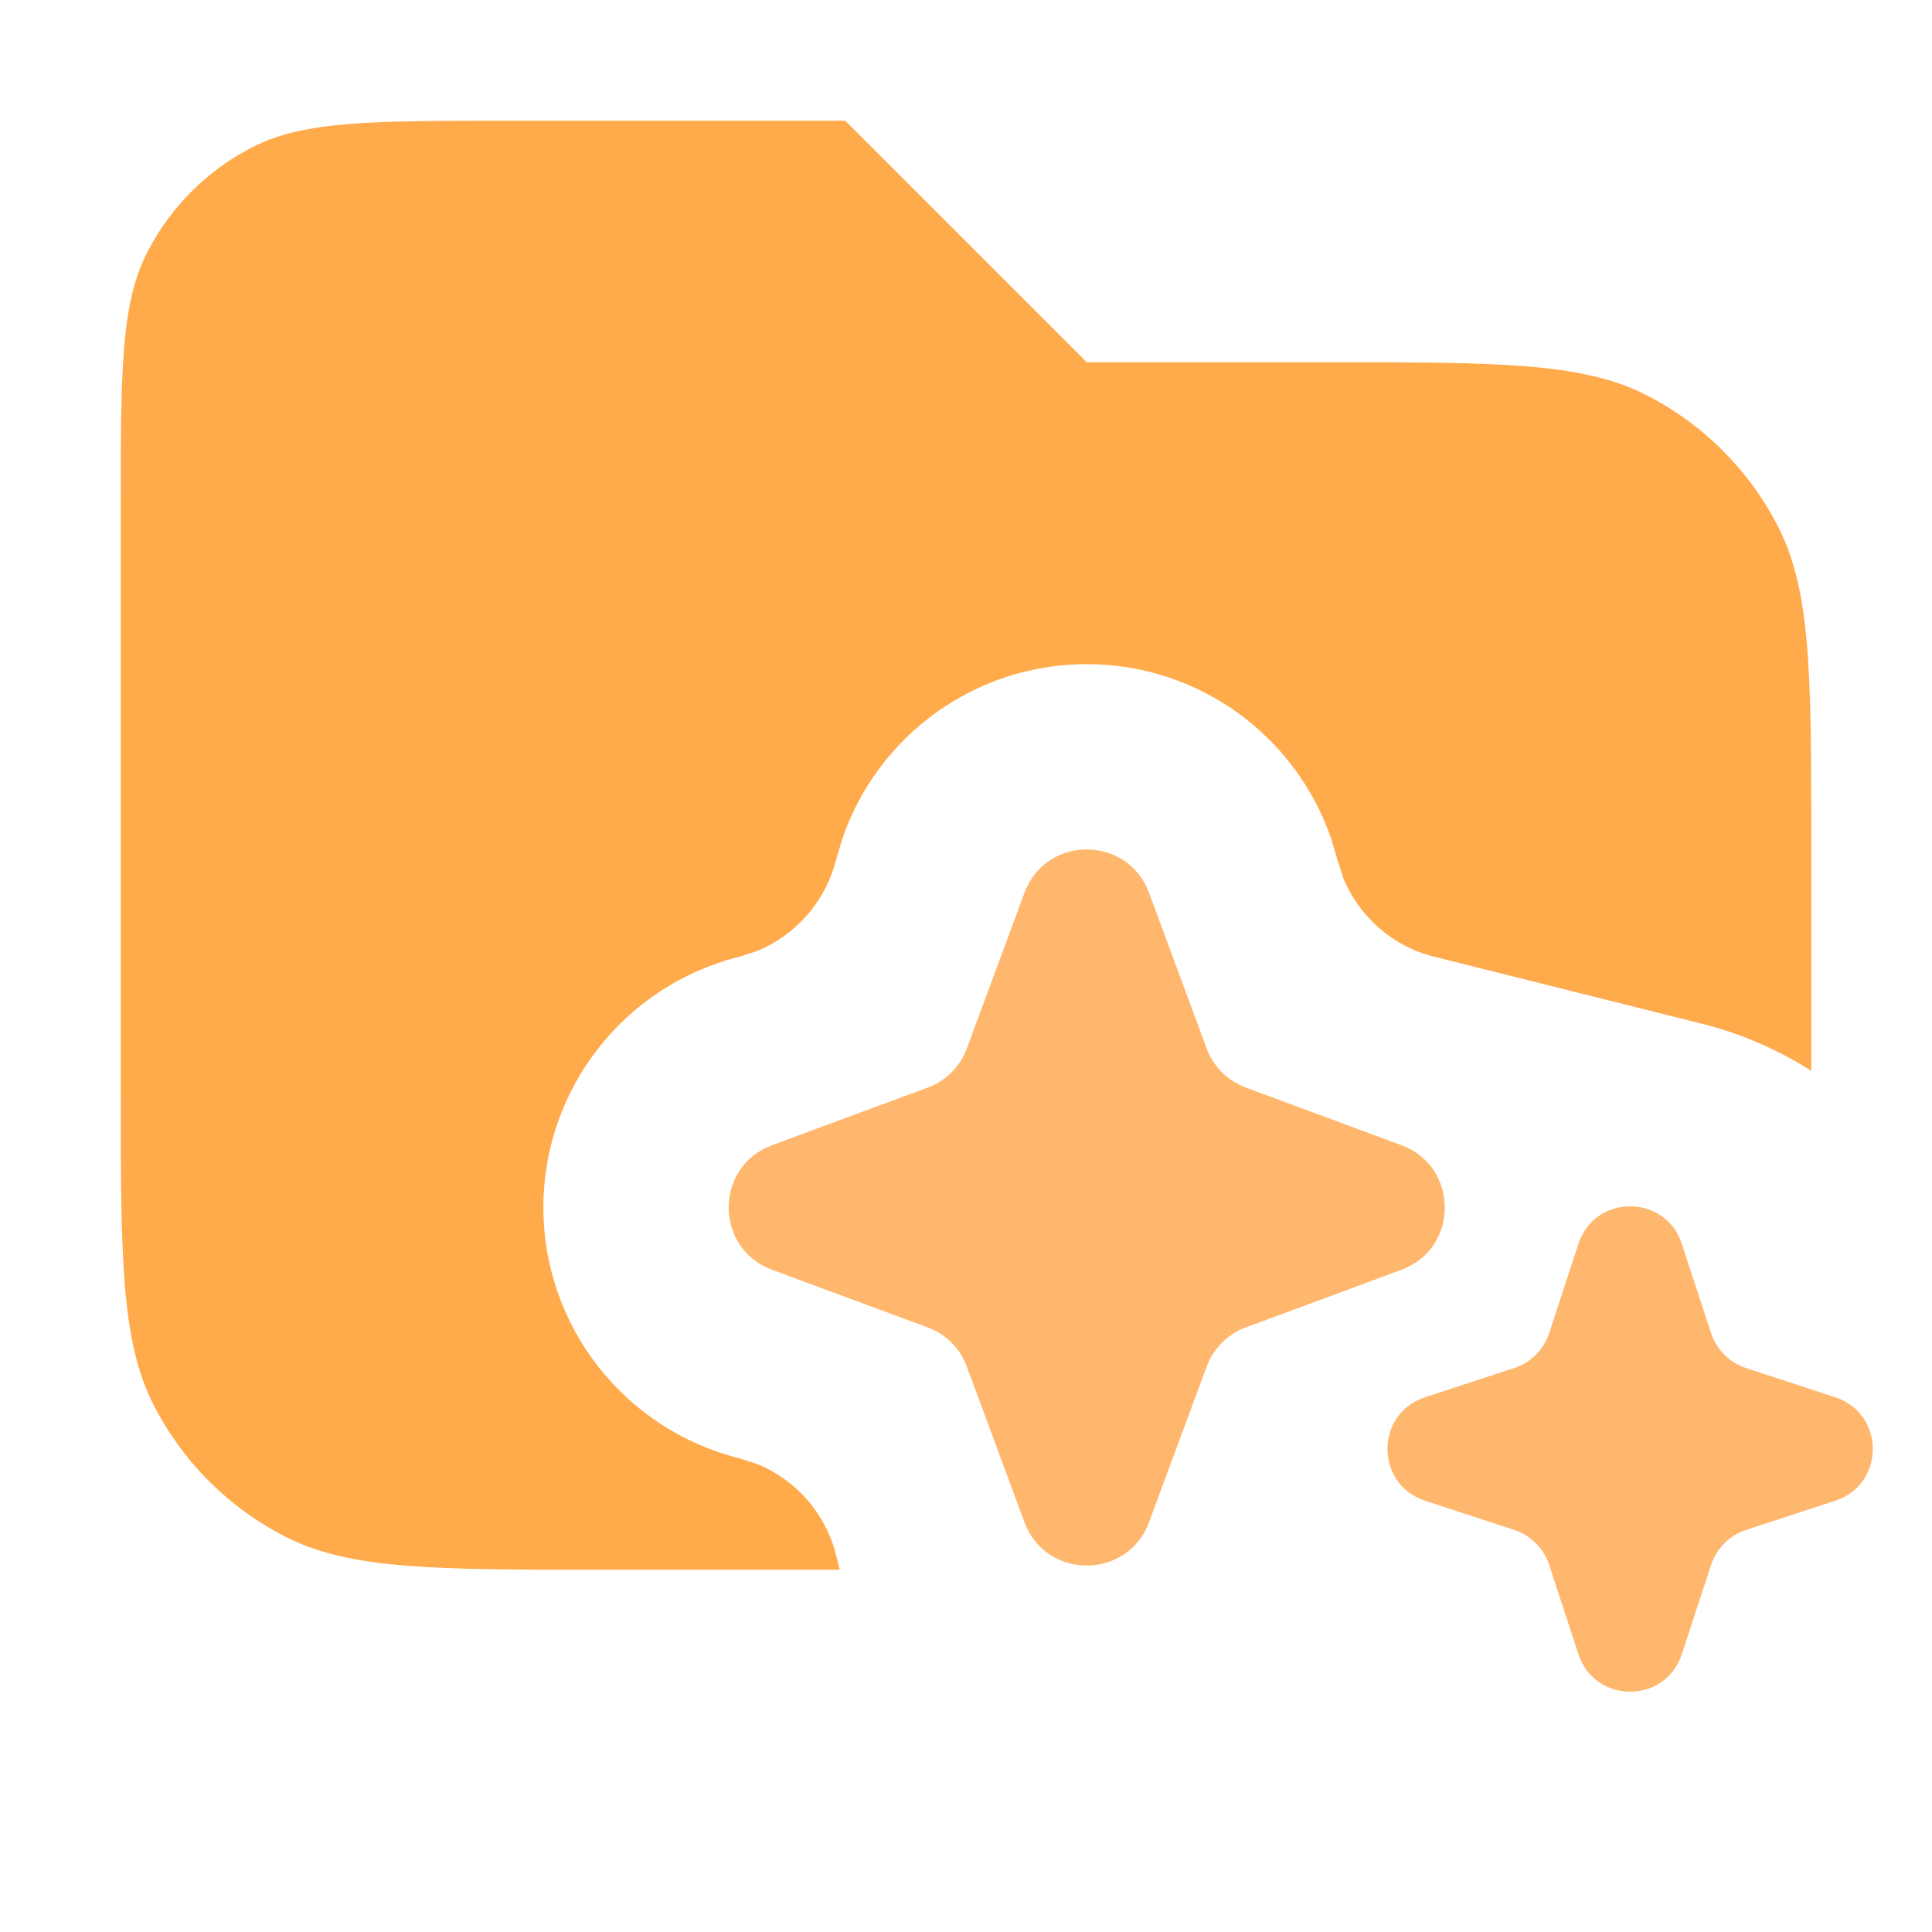 <svg width="16" height="16" viewBox="0 0 16 16" fill="none" xmlns="http://www.w3.org/2000/svg">
<g clip-path="url(#clip0_203_915)">
<path opacity="0.8" d="M9 3H11C12.4 3 13.1 3 13.635 3.272C14.105 3.512 14.488 3.895 14.727 4.365C15 4.9 15 5.6 15 7V8.868C14.721 8.691 14.416 8.558 14.095 8.478L11.873 7.922C11.533 7.837 11.254 7.591 11.123 7.267L11.077 7.123L11.025 6.948C10.733 6.092 9.925 5.5 9 5.5C8.075 5.5 7.267 6.092 6.975 6.948L6.923 7.123C6.837 7.465 6.589 7.747 6.266 7.877L6.123 7.923C5.174 8.16 4.5 9.014 4.5 10C4.5 10.986 5.174 11.84 6.123 12.077L6.267 12.123C6.591 12.254 6.837 12.533 6.922 12.873L6.948 12.976L6.955 13H5C3.6 13 2.9 13 2.365 12.727C1.895 12.488 1.512 12.105 1.272 11.635C1 11.1 1 10.4 1 9V4.2C1 3.08 1 2.52 1.218 2.092C1.41 1.716 1.716 1.41 2.092 1.218C2.52 1 3.08 1 4.2 1H7L9 3Z" fill="#ff951e"/>
<path d="M8.484 7.394C8.661 6.915 9.339 6.915 9.516 7.394L9.993 8.682C10.048 8.833 10.167 8.952 10.318 9.007L11.606 9.484C12.085 9.661 12.085 10.339 11.606 10.516L10.318 10.993C10.167 11.048 10.048 11.167 9.993 11.318L9.516 12.606C9.339 13.085 8.661 13.085 8.484 12.606L8.007 11.318C7.952 11.167 7.833 11.048 7.682 10.993L6.394 10.516C5.915 10.339 5.915 9.661 6.394 9.484L7.682 9.007C7.833 8.952 7.952 8.833 8.007 8.682L8.484 7.394Z" fill="#ffb76e"/>
<path d="M13.072 10.3C13.208 9.887 13.792 9.887 13.928 10.3L14.171 11.042C14.216 11.177 14.323 11.284 14.458 11.329L15.2 11.572C15.613 11.708 15.613 12.292 15.2 12.428L14.458 12.671C14.323 12.716 14.216 12.823 14.171 12.958L13.928 13.7C13.792 14.113 13.208 14.113 13.072 13.7L12.829 12.958C12.784 12.823 12.677 12.716 12.542 12.671L11.8 12.428C11.387 12.292 11.387 11.708 11.8 11.572L12.542 11.329C12.677 11.284 12.784 11.177 12.829 11.042L13.072 10.3Z" fill="#ffb76e"/>
</g>
<defs>
<clipPath id="clip0_203_915">
<rect width="16" height="16" fill="white"/>
</clipPath>
</defs>
</svg>
